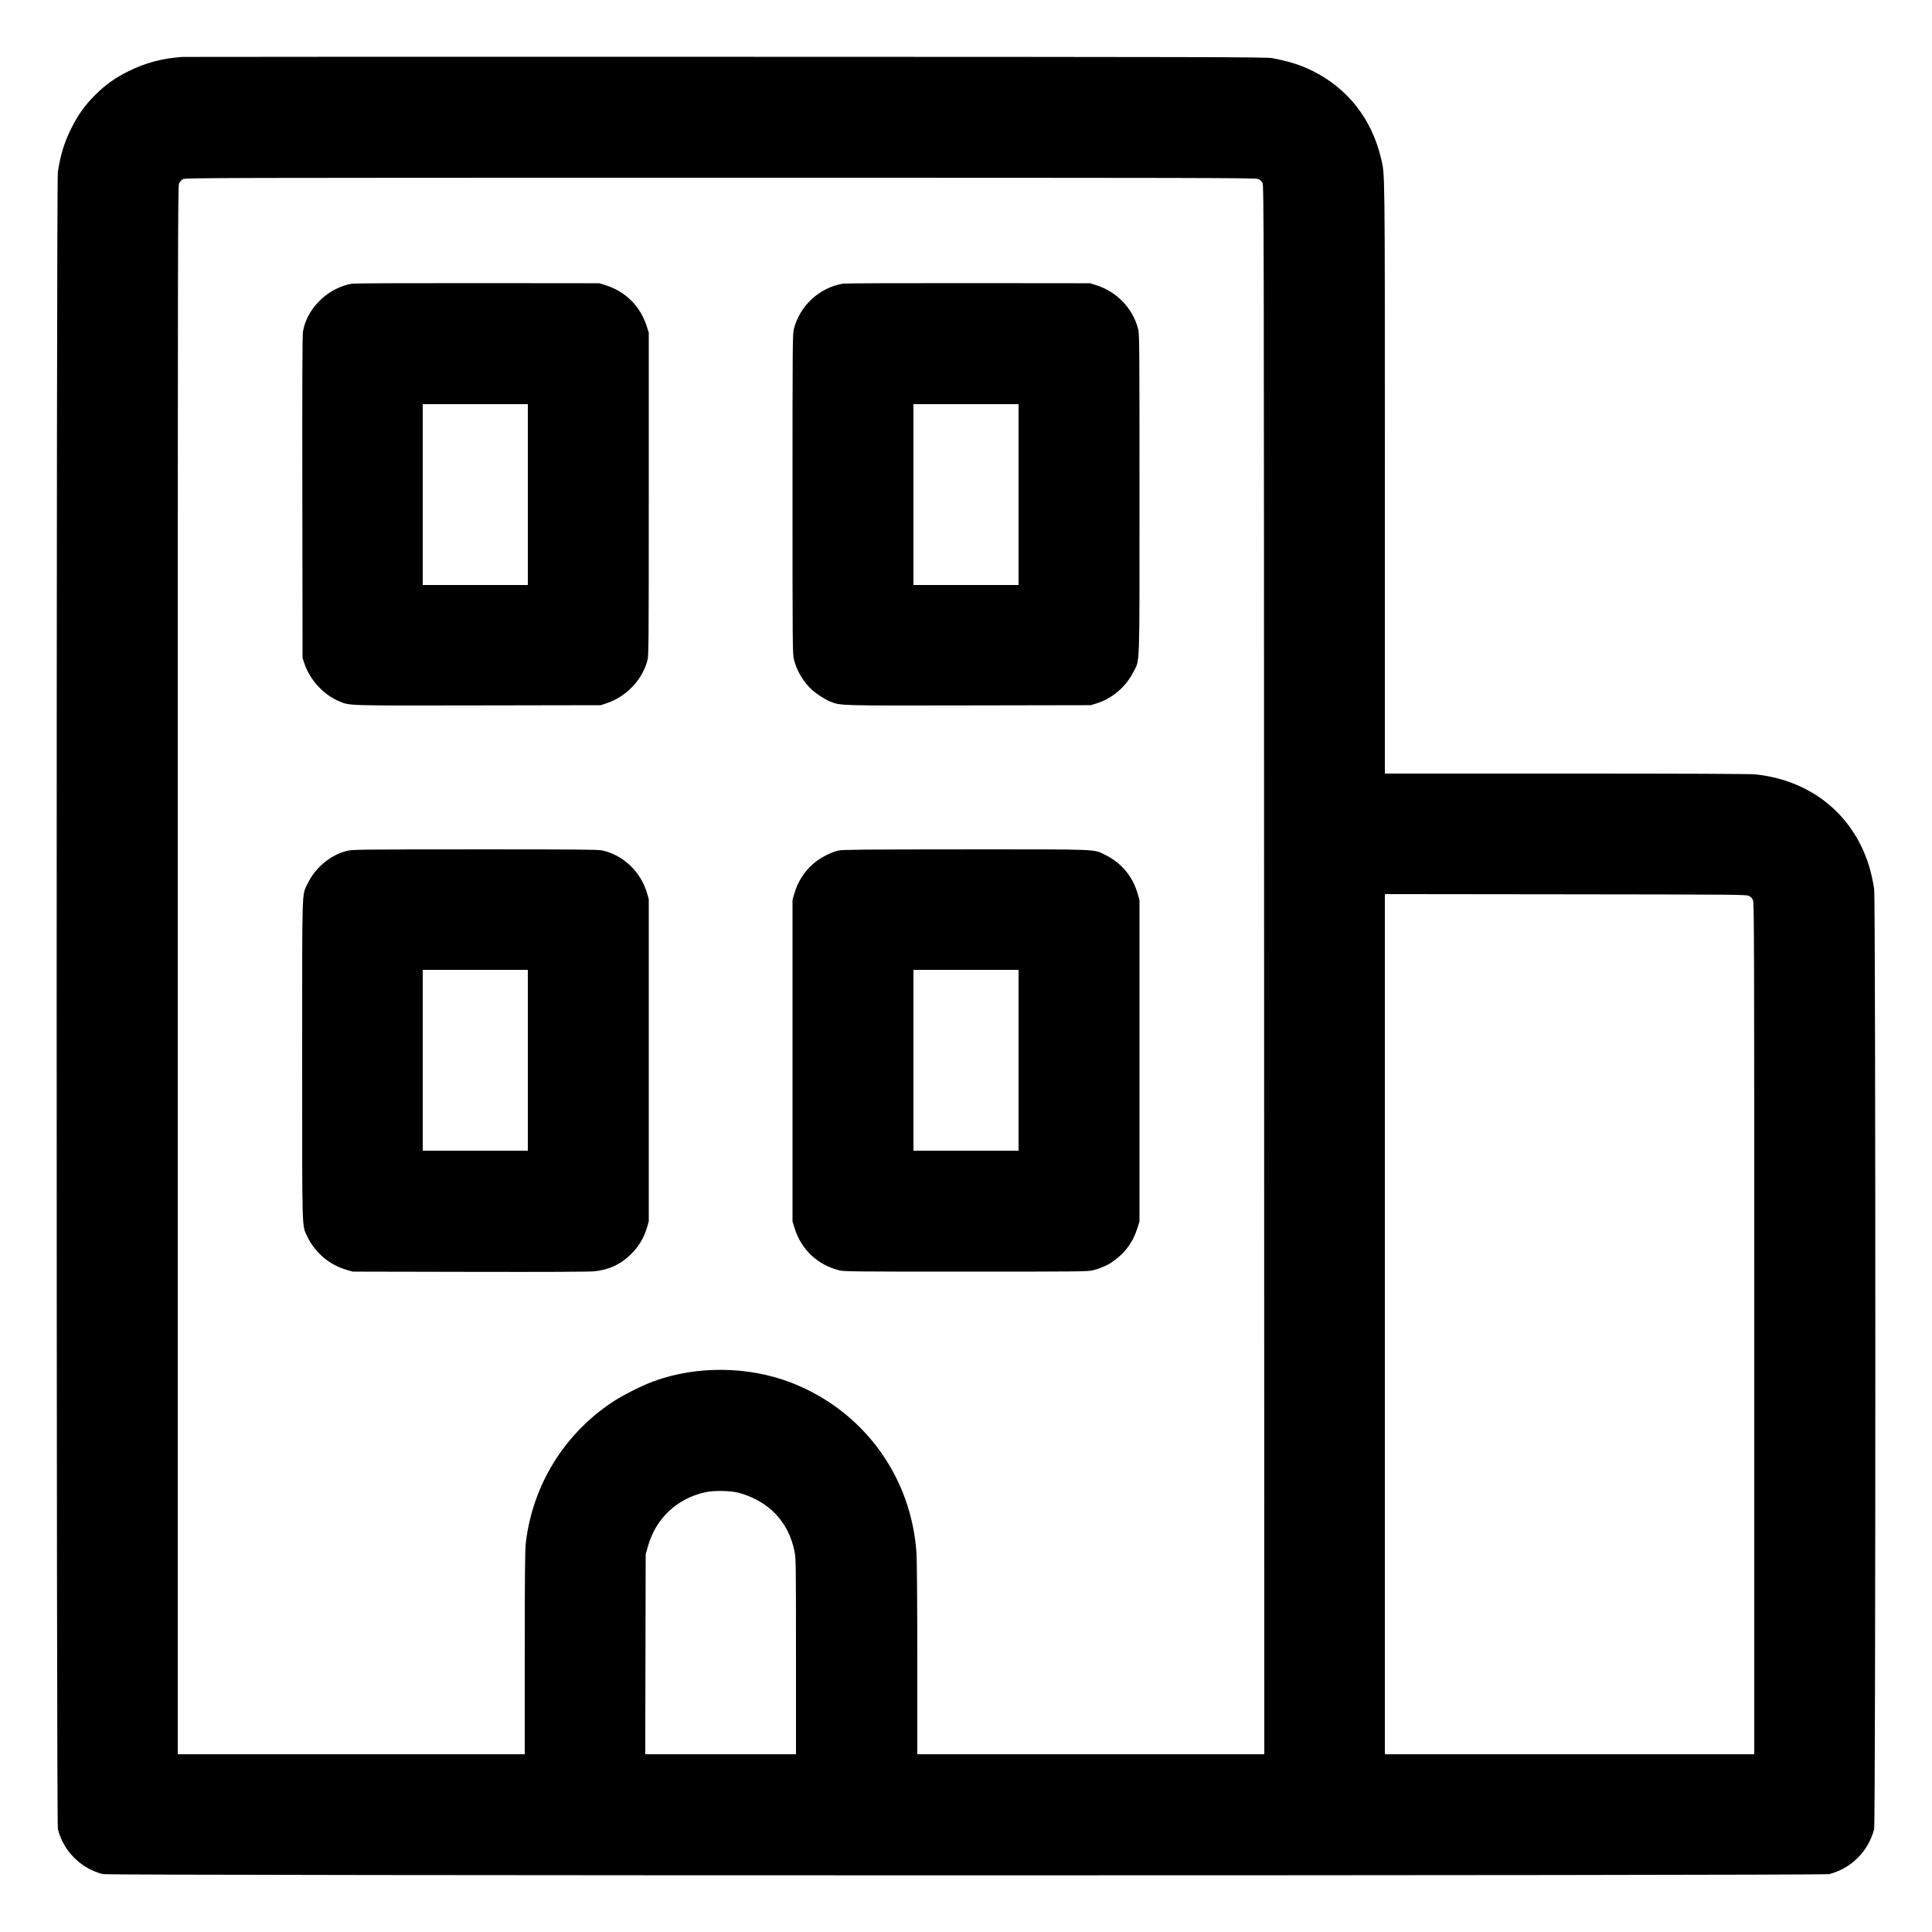 <svg xmlns="http://www.w3.org/2000/svg" viewBox="0 0 2500 2500" version="1.1">
	<path d="M 236 73.651 C 210.136 75.444, 188.547 81.160, 166.500 92.054 C 148.960 100.721, 136.564 109.556, 123.055 123.018 C 109.673 136.353, 100.803 148.795, 92.054 166.500 C 83.014 184.796, 78.170 200.570, 74.859 222.500 C 72.797 236.157, 72.830 2358.889, 74.893 2366.928 C 82.217 2395.482, 104.518 2417.783, 133.072 2425.107 C 141.231 2427.201, 2358.769 2427.201, 2366.928 2425.107 C 2395.482 2417.783, 2417.783 2395.482, 2425.107 2366.928 C 2427.158 2358.936, 2427.201 1164.177, 2425.151 1150.500 C 2421.931 1129.010, 2416.283 1110.507, 2407.760 1093.521 C 2381.664 1041.519, 2332.915 1008.727, 2271.789 1002.059 C 2265.233 1001.344, 2185.728 1001, 2027.039 1001 L 1792 1001 1792 619.744 C 1792 209.150, 1792.212 226.680, 1786.991 204.698 C 1774.968 154.075, 1744.296 114.795, 1699 92.011 C 1683.456 84.193, 1667.925 79.270, 1646 75.212 C 1638.326 73.792, 1569.643 73.624, 939 73.489 C 554.825 73.407, 238.475 73.480, 236 73.651 M 237 231.752 C 234.998 232.752, 232.752 234.998, 231.752 237 C 230.090 240.325, 230.003 291.168, 230.002 1255.250 L 230 2270 454.500 2270 L 679 2270 679.031 2138.750 C 679.056 2033.355, 679.335 2005.235, 680.446 1996 C 689.381 1921.732, 729.564 1856.388, 792.029 1814.550 C 804.821 1805.982, 830.374 1793.019, 845.259 1787.548 C 901.359 1766.926, 968.764 1767.643, 1024.547 1789.455 C 1117.497 1825.799, 1179.548 1910.759, 1185.990 2010.500 C 1186.526 2018.797, 1186.968 2080.127, 1186.979 2147.750 L 1187 2270 1411.503 2270 L 1636.006 2270 1635.753 1255.250 C 1635.509 274.806, 1635.438 240.376, 1633.673 236.828 C 1632.394 234.258, 1630.662 232.682, 1627.903 231.578 C 1624.325 230.146, 1559.921 230, 932.230 230.002 C 275.677 230.003, 240.322 230.092, 237 231.752 M 455.660 367.037 C 424.345 372.361, 397.163 398.833, 392.035 429 C 391.246 433.639, 391.012 495.037, 391.215 643.500 L 391.500 851.500 394.153 859.278 C 401.204 879.955, 418.886 899.089, 438.552 907.324 C 452.840 913.308, 445.538 913.087, 619 912.780 L 777.500 912.500 784.500 910.165 C 810.269 901.571, 830.504 880.579, 837.677 855 C 839.414 848.805, 839.500 838.684, 839.500 639.500 L 839.500 430.500 837.149 423 C 828.751 396.204, 809.553 377.047, 782.821 368.783 L 775.500 366.520 618 366.367 C 531.375 366.283, 458.322 366.584, 455.660 367.037 M 1090.831 367.013 C 1060.212 372.249, 1035.008 395.534, 1027.231 425.770 C 1025.617 432.045, 1025.500 446.457, 1025.500 639 C 1025.500 834.137, 1025.599 845.921, 1027.295 853.146 C 1030.610 867.266, 1039.449 882.280, 1050.355 892.314 C 1056.462 897.933, 1068.322 905.603, 1074.447 907.894 C 1088.752 913.247, 1082.670 913.081, 1253.500 912.772 L 1411.500 912.486 1418.993 910.172 C 1439.009 903.991, 1456.816 888.845, 1466.442 869.812 C 1475.194 852.508, 1474.500 872.389, 1474.500 639 C 1474.500 446.457, 1474.383 432.045, 1472.769 425.770 C 1465.845 398.850, 1444.939 377.163, 1417.839 368.788 L 1410.500 366.520 1253 366.367 C 1166.375 366.283, 1093.399 366.573, 1090.831 367.013 M 547 640 L 547 757 615 757 L 683 757 683 640 L 683 523 615 523 L 547 523 547 640 M 1182 640 L 1182 757 1250 757 L 1318 757 1318 640 L 1318 523 1250 523 L 1182 523 1182 640 M 449.223 1100.935 C 427.836 1106.189, 407.925 1122.703, 398.062 1143.367 C 390.468 1159.279, 391 1142.059, 391 1371.882 C 391 1599.911, 390.563 1584.692, 397.547 1599.808 C 407.133 1620.555, 426.464 1636.973, 448.713 1643.265 L 456.500 1645.467 608 1645.783 C 707.861 1645.991, 762.797 1645.745, 769.172 1645.062 C 787.492 1643.099, 801.865 1636.671, 814.625 1624.734 C 825.842 1614.242, 833.119 1602.519, 837.237 1588.309 L 839.500 1580.500 839.500 1372 L 839.500 1163.500 837.237 1155.691 C 829.220 1128.029, 806.211 1106.182, 779.026 1100.418 C 773.620 1099.272, 745.383 1099.044, 614.500 1099.091 C 466.246 1099.144, 456.051 1099.258, 449.223 1100.935 M 1085 1100.551 C 1075.955 1102.488, 1061.811 1109.740, 1053.499 1116.702 C 1041.001 1127.170, 1032.486 1140.367, 1027.812 1156.513 L 1025.500 1164.500 1025.500 1372.500 L 1025.500 1580.500 1028.308 1589.500 C 1036.863 1616.920, 1057.630 1636.529, 1085.786 1643.773 C 1092.008 1645.373, 1104.050 1645.500, 1250 1645.500 C 1395.950 1645.500, 1407.992 1645.373, 1414.214 1643.773 C 1423.582 1641.363, 1431.910 1637.830, 1438.436 1633.499 C 1454.801 1622.636, 1465.960 1607.873, 1471.692 1589.500 L 1474.500 1580.500 1474.500 1372.500 L 1474.500 1164.500 1472.188 1156.513 C 1465.711 1134.138, 1451.087 1116.557, 1430.501 1106.398 C 1414.605 1098.553, 1426.357 1099.027, 1249.500 1099.097 C 1118.458 1099.148, 1090.391 1099.397, 1085 1100.551 M 1792 1713.486 L 1792 2270 2031 2270 L 2270 2270 2270 1719.520 C 2270 1220.481, 2269.853 1168.672, 2268.422 1165.097 C 2267.318 1162.338, 2265.742 1160.606, 2263.172 1159.327 C 2259.652 1157.576, 2249.822 1157.489, 2025.750 1157.236 L 1792 1156.971 1792 1713.486 M 547 1372 L 547 1489 615 1489 L 683 1489 683 1372 L 683 1255 615 1255 L 547 1255 547 1372 M 1182 1372 L 1182 1489 1250 1489 L 1318 1489 1318 1372 L 1318 1255 1250 1255 L 1182 1255 1182 1372 M 912.826 1930.904 C 875.828 1938.988, 848.267 1965.082, 838.263 2001.500 L 835.515 2011.500 835.229 2140.750 L 834.942 2270 932.471 2270 L 1030 2270 1030 2143.407 C 1030 2021.346, 1029.929 2016.468, 1028.028 2007.157 C 1020.283 1969.230, 994.988 1942.591, 956.500 1931.832 C 945.944 1928.881, 924.199 1928.419, 912.826 1930.904" stroke="none" fill="currentColor" fill-rule="evenodd"></path>
</svg>